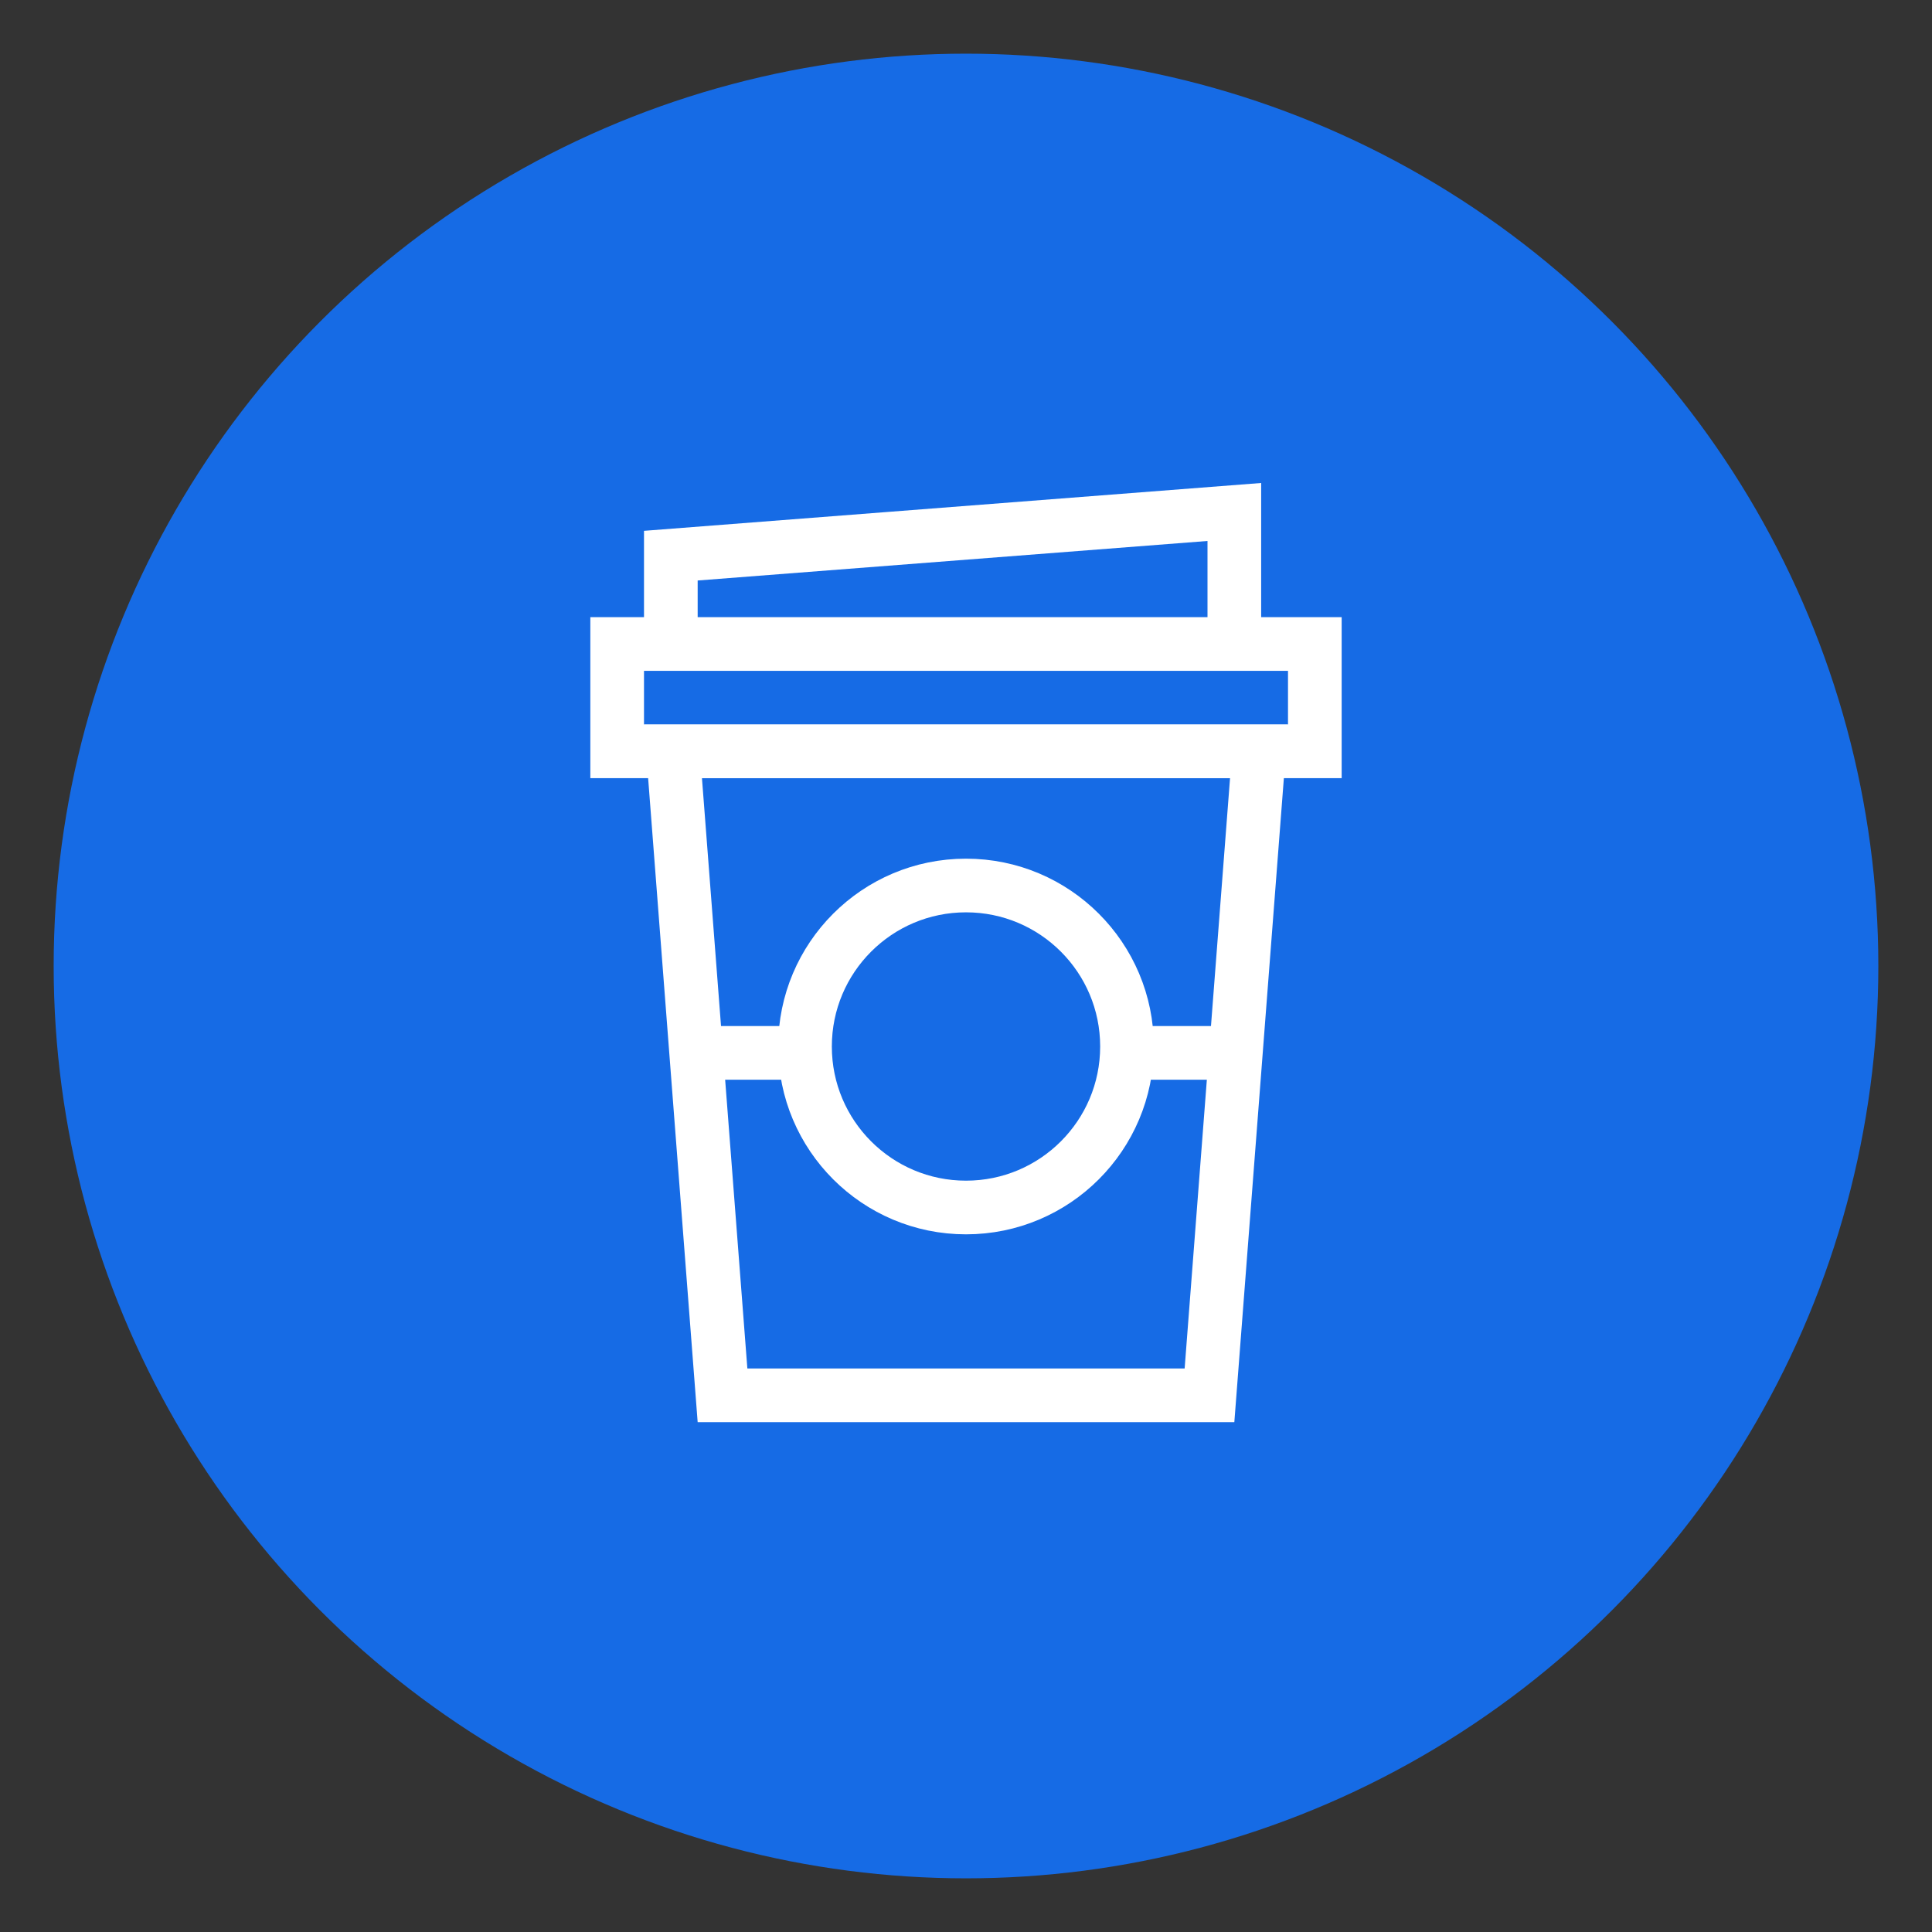 <svg xmlns="http://www.w3.org/2000/svg" width="36" height="36" viewBox="0 0 36 36">
    <rect x="0" y="0" width="36" height="36" fill="#333333" stroke="none"/>
    <g fill="none" fill-rule="evenodd">
        <g>
            <g>
                <g>
                    <g>
                        <g>
                            <g transform="translate(-757 -1254) translate(0 566) translate(0 488) translate(717 101) translate(40 99) translate(1 1)">
                                <circle cx="17" cy="17" r="17" fill="#166BE5"/>
                                <g stroke="#FFF" transform="translate(10 8)">
                                    <g>
                                        <path d="M13.5 3v2H.5V3h13zM12 .54V3H1.5V1.354L12 .54z"/>
                                        <g>
                                            <path d="M11.46.5l-.923 12H1.463L.54.5h10.92z" transform="translate(1 4.5)"/>
                                            <g>
                                                <path d="M7.574 1.119L9.801 1.119M0 1.119L2.228 1.119" transform="translate(1 4.5) translate(1 5)"/>
                                            </g>
                                        </g>
                                    </g>
                                    <circle cx="7" cy="10.5" r="3"/>
                                </g>
                            </g>
                        </g>
                    </g>
                </g>
            </g>
        </g>
    </g>
</svg>
